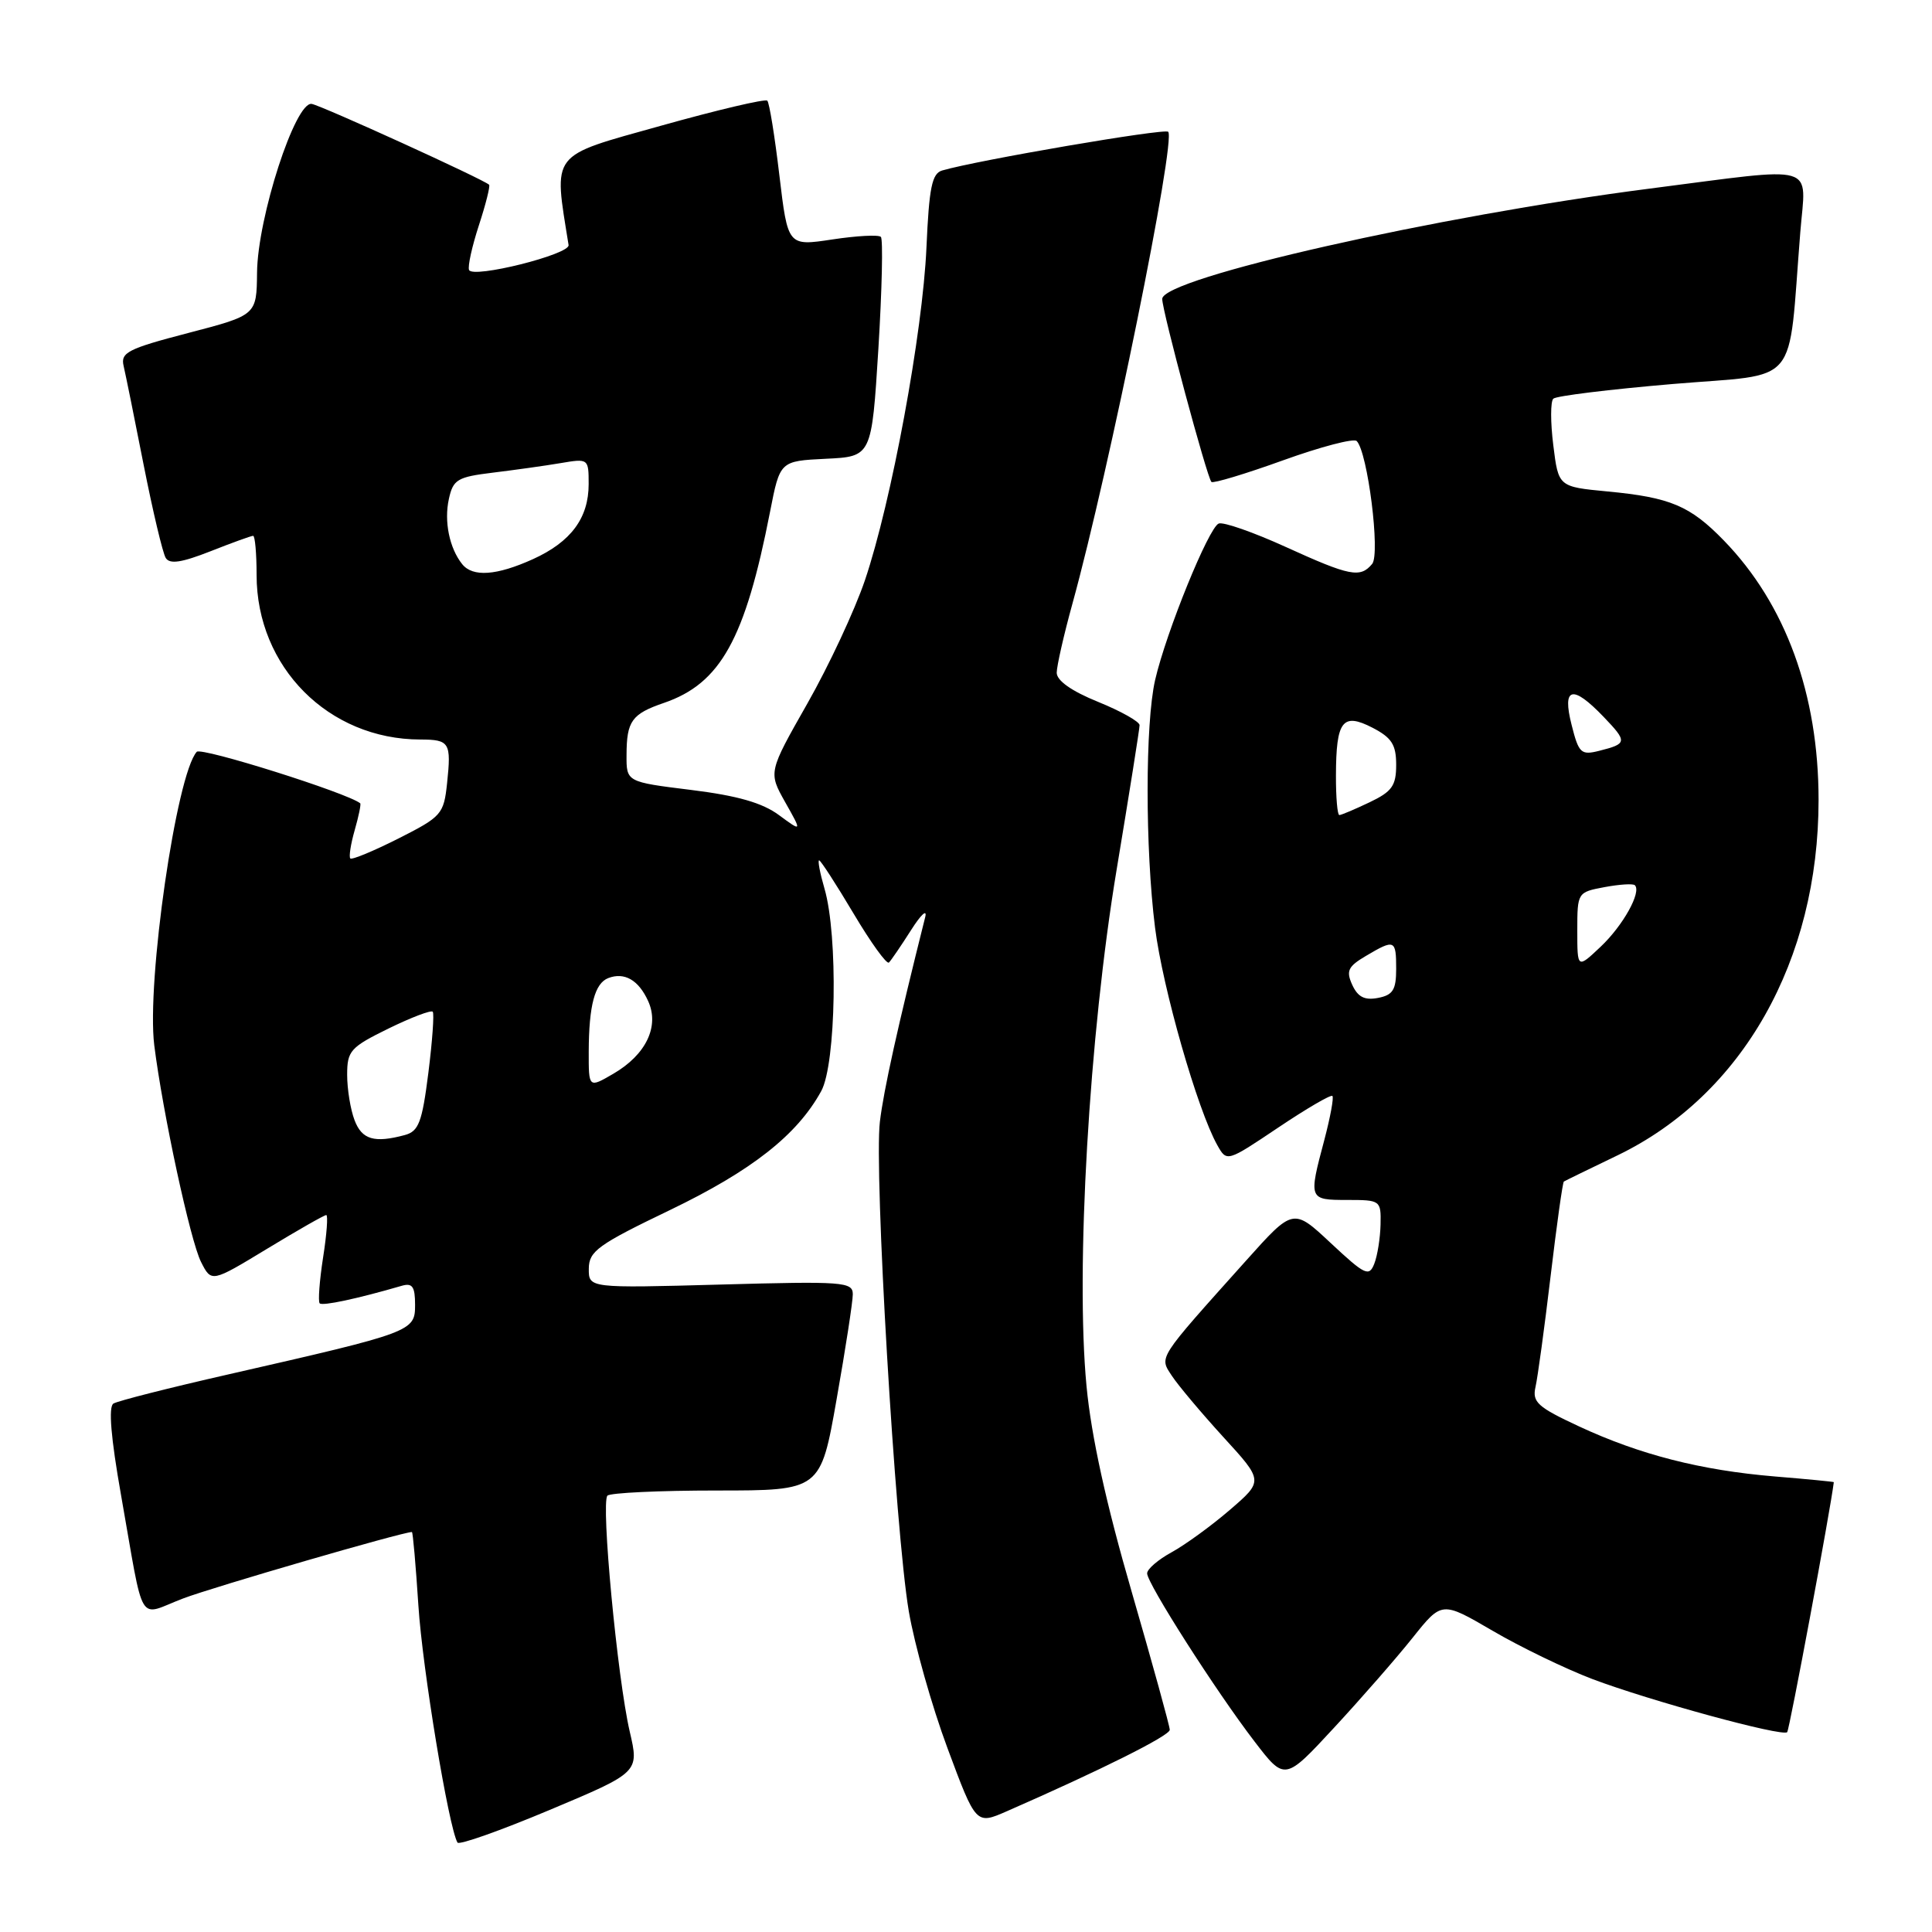 <?xml version="1.0" encoding="UTF-8" standalone="no"?>
<!DOCTYPE svg PUBLIC "-//W3C//DTD SVG 1.1//EN" "http://www.w3.org/Graphics/SVG/1.1/DTD/svg11.dtd" >
<svg xmlns="http://www.w3.org/2000/svg" xmlns:xlink="http://www.w3.org/1999/xlink" version="1.1" viewBox="0 0 256 256">
 <g >
 <path fill="currentColor"
d=" M 83.44 229.43 C 81.81 222.40 79.60 199.06 80.49 198.18 C 80.86 197.81 87.37 197.50 94.95 197.50 C 108.73 197.50 108.73 197.50 110.86 185.38 C 112.04 178.72 113.00 172.47 113.00 171.50 C 113.00 169.85 111.75 169.76 95.50 170.21 C 78.00 170.69 78.00 170.69 78.02 168.09 C 78.04 165.79 79.24 164.92 88.77 160.34 C 99.61 155.12 105.63 150.39 108.82 144.57 C 110.79 140.97 111.07 123.98 109.25 117.75 C 108.65 115.69 108.33 114.00 108.54 114.00 C 108.74 114.00 110.79 117.16 113.09 121.03 C 115.39 124.90 117.50 127.83 117.79 127.54 C 118.08 127.25 119.39 125.33 120.71 123.26 C 122.02 121.19 122.87 120.40 122.60 121.50 C 118.96 136.00 117.10 144.39 116.59 148.63 C 115.80 155.12 118.62 202.85 120.42 213.50 C 121.17 217.90 123.47 226.07 125.55 231.65 C 129.32 241.79 129.32 241.79 133.41 240.00 C 145.84 234.56 155.00 229.99 155.00 229.21 C 155.00 228.73 152.73 220.51 149.96 210.94 C 146.57 199.27 144.60 190.31 143.97 183.67 C 142.50 168.30 144.32 137.09 147.96 115.23 C 149.63 105.18 151.00 96.57 151.00 96.09 C 151.00 95.62 148.53 94.23 145.50 93.00 C 141.97 91.57 140.01 90.18 140.02 89.13 C 140.03 88.24 140.96 84.12 142.10 80.00 C 146.99 62.26 155.86 18.53 154.79 17.46 C 154.31 16.98 129.55 21.22 124.84 22.59 C 123.49 22.99 123.11 24.84 122.76 32.79 C 122.26 44.11 118.12 66.51 114.61 76.88 C 113.26 80.86 109.83 88.21 106.98 93.22 C 101.81 102.32 101.81 102.32 104.04 106.29 C 106.28 110.26 106.28 110.26 103.21 108.00 C 101.02 106.38 97.72 105.43 91.57 104.67 C 83.00 103.61 83.00 103.61 83.02 100.05 C 83.03 95.54 83.71 94.60 87.97 93.14 C 95.48 90.57 98.74 84.69 102.04 67.79 C 103.35 61.09 103.35 61.09 109.42 60.79 C 115.50 60.50 115.50 60.50 116.39 46.22 C 116.87 38.36 117.02 31.69 116.72 31.39 C 116.42 31.08 113.52 31.24 110.28 31.73 C 104.39 32.62 104.39 32.62 103.27 23.22 C 102.66 18.05 101.94 13.60 101.67 13.34 C 101.40 13.07 95.03 14.57 87.51 16.68 C 72.75 20.81 73.35 20.03 75.34 32.47 C 75.54 33.71 62.62 36.94 62.15 35.77 C 61.96 35.29 62.55 32.63 63.46 29.84 C 64.37 27.06 64.97 24.65 64.81 24.48 C 64.08 23.77 42.68 14.02 41.31 13.77 C 39.14 13.38 34.13 28.83 34.06 36.13 C 34.00 41.76 34.00 41.76 24.95 44.12 C 16.93 46.21 15.96 46.71 16.38 48.49 C 16.64 49.60 17.84 55.51 19.04 61.63 C 20.25 67.75 21.56 73.28 21.96 73.93 C 22.49 74.79 24.06 74.55 27.88 73.05 C 30.74 71.92 33.28 71.00 33.54 71.00 C 33.79 71.00 34.00 73.33 34.00 76.18 C 34.00 88.39 43.53 97.97 55.69 97.99 C 59.58 98.00 59.81 98.38 59.24 103.79 C 58.80 107.89 58.52 108.21 52.79 111.11 C 49.49 112.77 46.63 113.96 46.42 113.75 C 46.21 113.54 46.47 111.85 47.00 110.00 C 47.53 108.15 47.86 106.55 47.73 106.44 C 46.03 105.07 26.66 98.96 26.07 99.62 C 23.37 102.61 19.40 130.08 20.44 138.50 C 21.56 147.44 25.22 164.43 26.64 167.22 C 28.02 169.94 28.02 169.94 35.39 165.47 C 39.44 163.01 42.97 161.00 43.23 161.00 C 43.48 161.00 43.30 163.53 42.81 166.63 C 42.33 169.73 42.13 172.46 42.36 172.70 C 42.74 173.07 47.31 172.10 53.25 170.37 C 54.64 169.97 55.00 170.48 55.00 172.90 C 55.00 176.43 54.70 176.54 30.28 182.11 C 22.45 183.89 15.59 185.63 15.03 185.98 C 14.35 186.40 14.69 190.48 16.03 198.06 C 19.19 215.94 18.12 214.14 24.25 211.81 C 28.27 210.28 53.33 203.00 54.58 203.00 C 54.71 203.00 55.09 207.39 55.44 212.75 C 55.97 221.08 59.45 242.14 60.62 244.15 C 60.83 244.51 66.33 242.56 72.85 239.82 C 84.70 234.84 84.70 234.84 83.44 229.43 Z  M 187.19 217.00 C 191.05 212.16 191.05 212.16 197.77 216.08 C 201.46 218.24 207.42 221.12 210.99 222.48 C 218.58 225.35 236.18 230.16 236.81 229.52 C 237.11 229.23 242.55 200.03 242.99 196.39 C 242.99 196.34 239.48 195.99 235.18 195.64 C 225.36 194.82 217.28 192.75 209.22 189.00 C 203.74 186.45 203.01 185.79 203.46 183.79 C 203.75 182.53 204.65 175.93 205.46 169.12 C 206.27 162.31 207.06 156.65 207.22 156.56 C 207.37 156.46 210.57 154.90 214.33 153.09 C 230.88 145.11 240.97 127.28 240.97 106.00 C 240.97 92.00 236.61 80.05 228.42 71.62 C 223.94 67.01 221.33 65.91 213.00 65.12 C 206.50 64.50 206.50 64.50 205.82 59.00 C 205.44 55.98 205.44 53.20 205.82 52.83 C 206.19 52.46 213.33 51.59 221.68 50.88 C 238.74 49.44 236.87 51.66 238.55 30.75 C 239.29 21.51 241.26 22.08 218.60 24.99 C 190.45 28.60 154.00 36.85 154.00 39.61 C 154.00 41.22 159.93 63.26 160.52 63.86 C 160.75 64.08 165.01 62.80 170.00 61.00 C 174.99 59.20 179.38 58.05 179.77 58.44 C 181.22 59.89 182.92 73.39 181.82 74.72 C 180.24 76.62 178.88 76.35 170.36 72.47 C 166.10 70.53 162.10 69.13 161.49 69.37 C 160.17 69.87 154.52 83.76 153.06 90.10 C 151.74 95.86 151.73 112.39 153.05 122.92 C 154.06 130.95 158.67 147.06 161.30 151.74 C 162.56 153.98 162.56 153.98 169.37 149.41 C 173.11 146.90 176.34 145.01 176.55 145.22 C 176.76 145.42 176.27 148.05 175.48 151.05 C 173.38 158.93 173.40 159.00 178.50 159.00 C 182.92 159.00 183.00 159.05 182.93 162.25 C 182.89 164.04 182.52 166.38 182.10 167.45 C 181.41 169.21 180.88 168.96 176.35 164.73 C 171.36 160.06 171.36 160.06 165.10 167.05 C 153.23 180.30 153.60 179.73 155.29 182.32 C 156.12 183.58 159.18 187.22 162.10 190.42 C 167.42 196.23 167.42 196.23 162.96 200.07 C 160.51 202.18 157.04 204.70 155.25 205.68 C 153.46 206.66 152.00 207.91 152.00 208.48 C 152.00 209.81 161.09 224.05 166.22 230.74 C 170.24 235.99 170.24 235.99 176.79 228.91 C 180.39 225.02 185.07 219.66 187.19 217.00 Z  M 46.98 148.43 C 46.44 147.02 46.00 144.32 46.00 142.42 C 46.00 139.24 46.42 138.77 51.47 136.29 C 54.48 134.82 57.12 133.81 57.34 134.06 C 57.55 134.30 57.29 137.95 56.76 142.16 C 55.93 148.72 55.48 149.90 53.64 150.40 C 49.59 151.49 47.95 151.00 46.98 148.43 Z  M 78.01 139.34 C 78.03 133.23 78.81 130.29 80.60 129.60 C 82.74 128.78 84.61 129.85 85.88 132.64 C 87.41 135.99 85.61 139.76 81.25 142.29 C 78.00 144.18 78.00 144.18 78.01 139.34 Z  M 61.24 74.75 C 59.55 72.63 58.82 69.09 59.48 66.11 C 60.04 63.54 60.61 63.20 65.30 62.63 C 68.16 62.28 72.19 61.72 74.25 61.37 C 77.97 60.74 78.00 60.76 78.00 64.15 C 78.00 68.64 75.66 71.80 70.62 74.09 C 65.80 76.27 62.64 76.50 61.24 74.75 Z  M 179.18 130.50 C 178.34 128.65 178.61 128.07 181.00 126.66 C 184.80 124.41 185.00 124.50 185.00 128.38 C 185.00 131.16 184.57 131.85 182.59 132.23 C 180.82 132.57 179.92 132.11 179.18 130.50 Z  M 209.00 123.30 C 209.00 118.26 209.03 118.22 212.60 117.55 C 214.58 117.18 216.40 117.06 216.63 117.30 C 217.53 118.20 215.07 122.63 212.10 125.44 C 209.00 128.37 209.00 128.37 209.00 123.30 Z  M 177.02 102.75 C 177.04 95.49 177.89 94.38 181.87 96.43 C 184.41 97.75 185.00 98.67 185.00 101.34 C 185.00 104.12 184.45 104.89 181.47 106.31 C 179.52 107.24 177.72 108.00 177.47 108.00 C 177.21 108.00 177.01 105.64 177.02 102.75 Z  M 208.25 96.07 C 206.96 91.02 208.35 90.67 212.49 94.99 C 215.66 98.30 215.63 98.55 211.89 99.49 C 209.50 100.09 209.19 99.81 208.25 96.07 Z "/>
</g>
</svg>